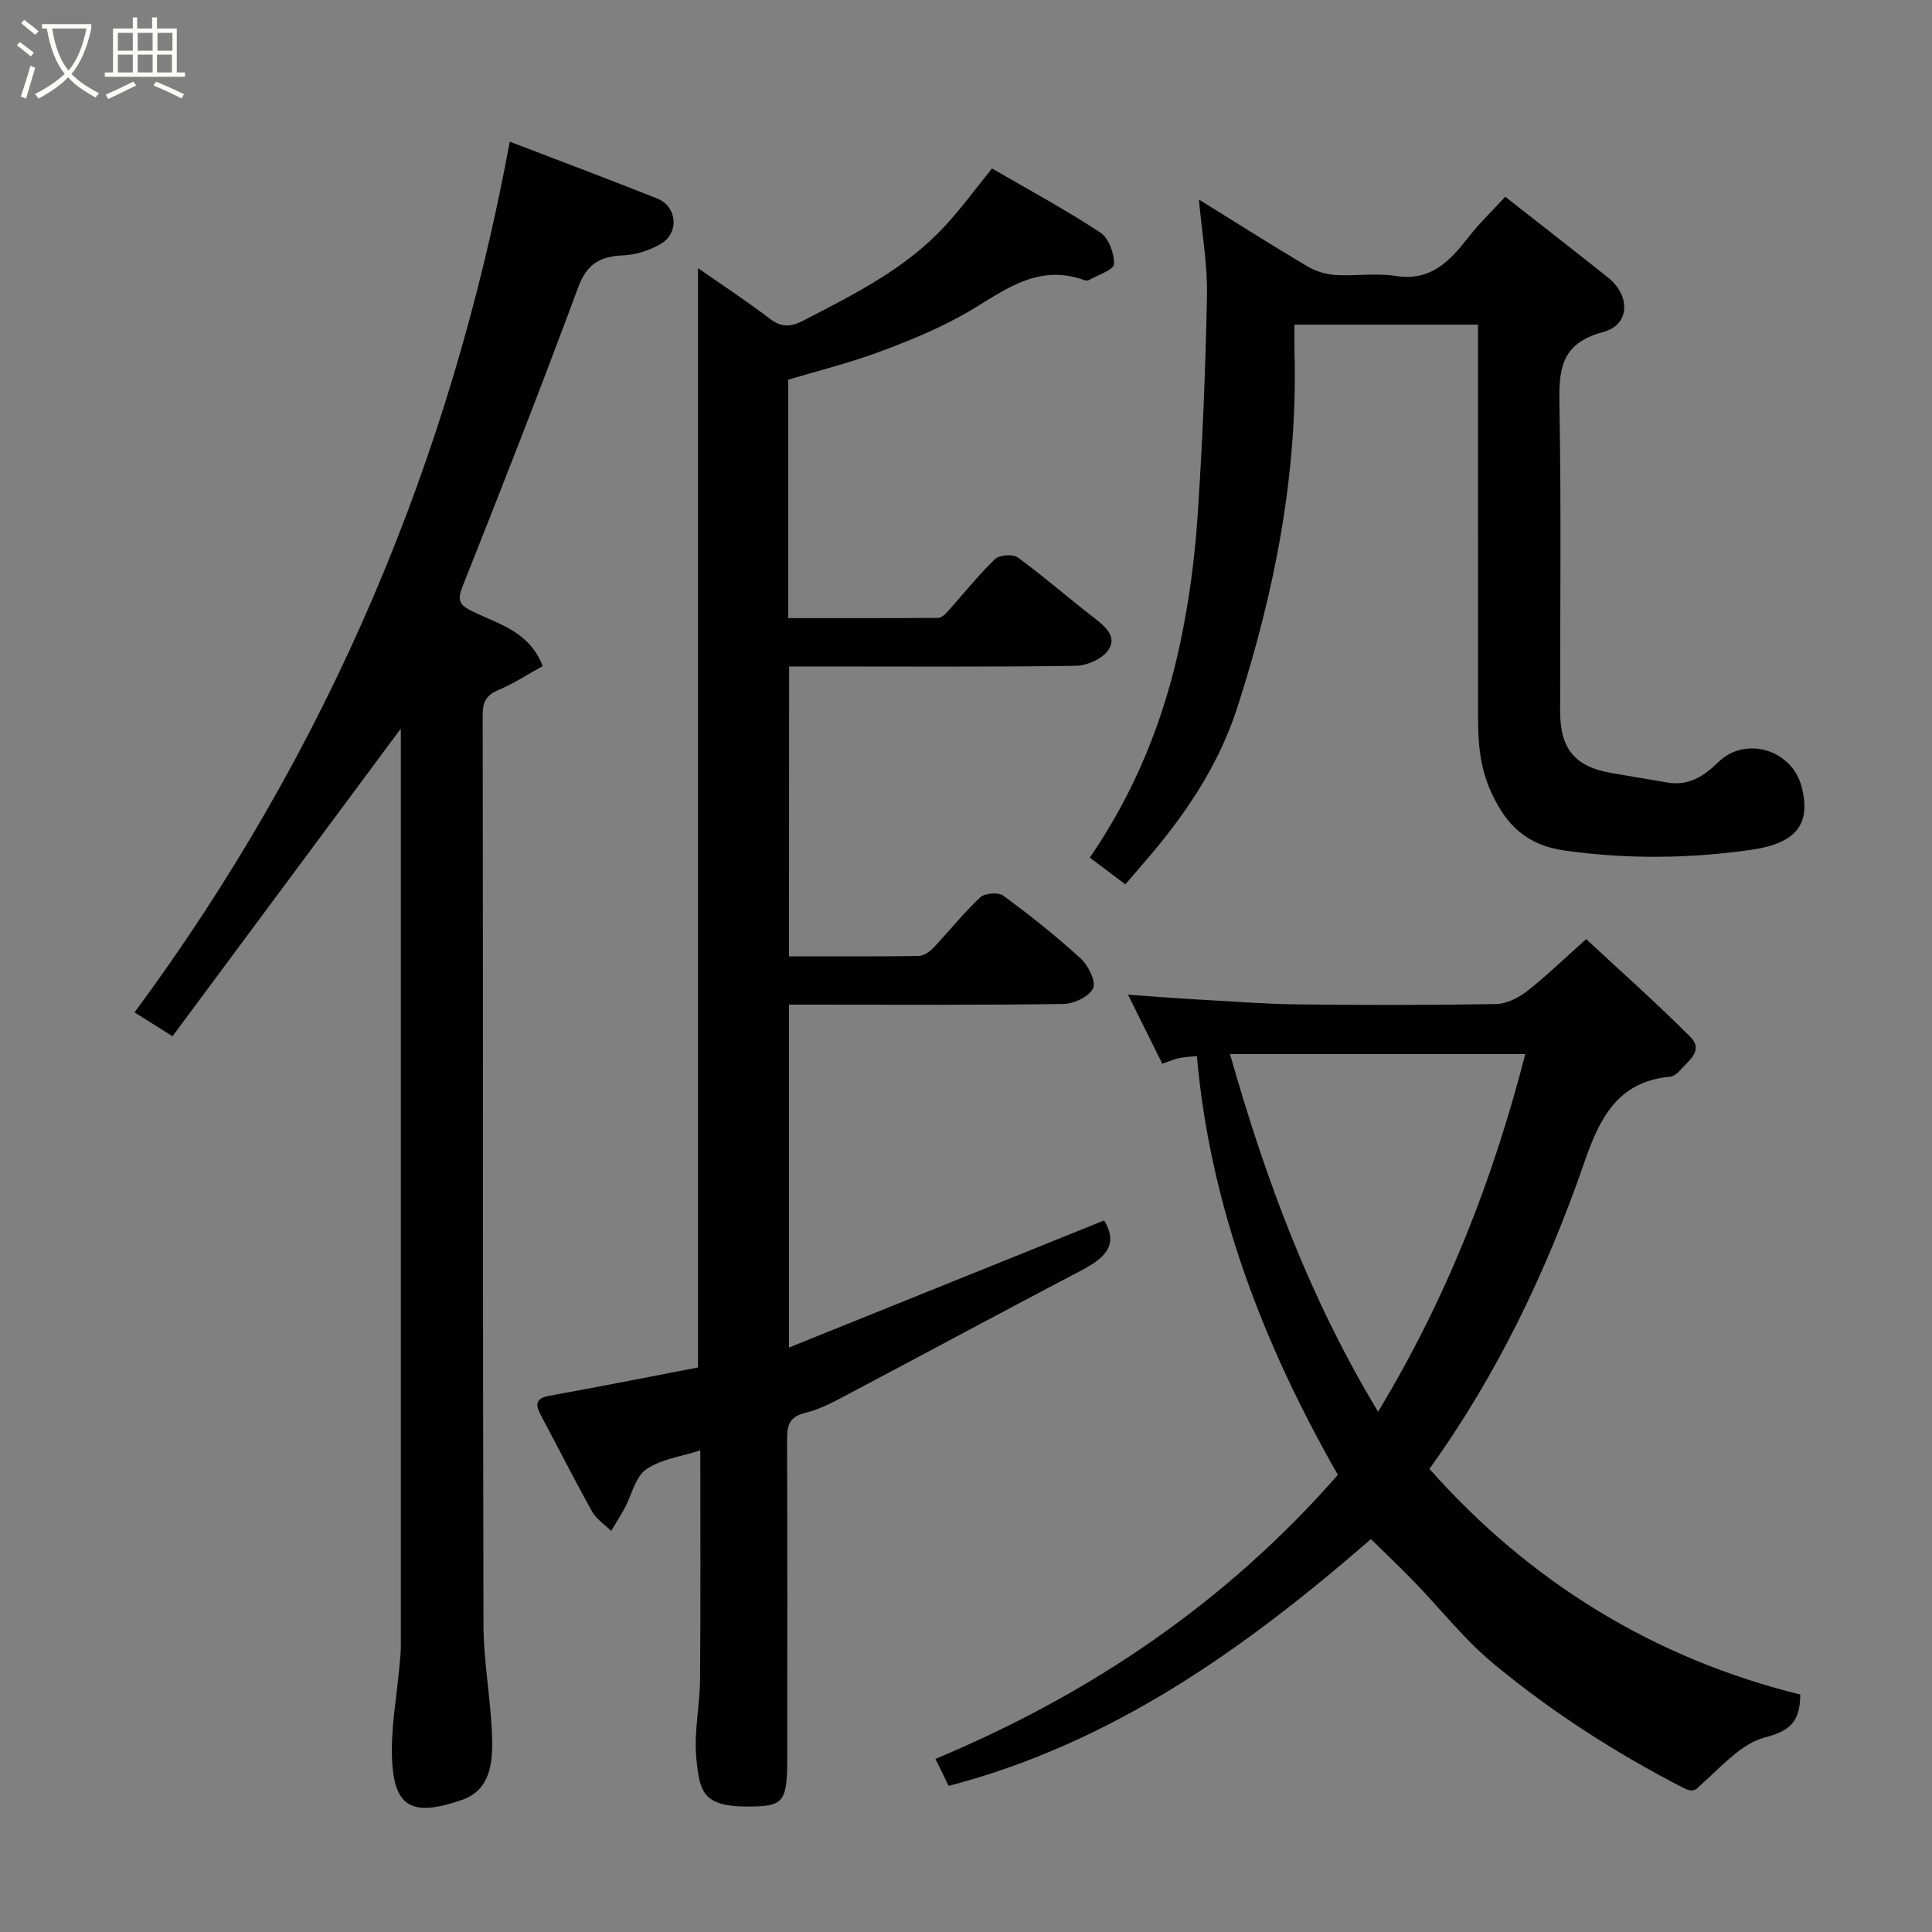 <svg enable-background="new 0 0 400 400" viewBox="0 0 400 400" xmlns="http://www.w3.org/2000/svg"><rect x="0" y="0" width="400" height="400" fill="#808080" stroke="none"/><path d="m6.4 11.7c-1-.8-1.9-1.6-2.9-2.3l.6-.7c.9.7 1.9 1.4 2.9 2.2zm-2.1 8.3c.7-2.1 1.4-4.2 2-6.4.2.1.6.3 1 .4-.7 2.3-1.3 4.4-1.9 6.4zm3-12.8c-1.1-.9-2.1-1.7-2.9-2.4l.6-.7c1 .8 2 1.5 3 2.4zm1.4-1.3v-.9h10.2v.9c-.9 4.2-2.3 7.3-4.1 9.4 1.3 1.4 3.2 2.7 5.7 4-.2.2-.4.5-.7.9-2.5-1.4-4.4-2.7-5.7-4.2-1.4 1.5-3.5 3-6.1 4.4 0 0 0 0-.1-.1-.3-.4-.5-.7-.7-.8 2.7-1.4 4.7-2.8 6.2-4.2-1.8-2.2-3-5.3-3.7-9.4zm9.2 0h-7.1c.6 3.8 1.7 6.7 3.4 8.7 1.7-2 2.9-4.8 3.7-8.7z" fill="#fbfcfa"/><path d="m31.6 3.6h.9v2.3h4.1v9.1h1.7v.9h-16.6v-.9h1.7v-9.1h4.1v-2.3h.9v2.3h3.1v-2.3zm-4 13.3.6.8c-1.9.9-3.8 1.9-5.8 2.8-.2-.3-.3-.6-.5-.9 2-.9 3.9-1.8 5.7-2.7zm-3.2-10.1v3.7h3.1v-3.7zm0 4.5v3.7h3.1v-3.7zm4.1-4.5v3.7h3.1v-3.7zm0 4.5v3.7h3.1v-3.7zm9.1 9.1c-2.1-1.1-4.1-2-5.8-2.7l.5-.8c2.2.9 4.1 1.8 5.8 2.6zm-1.9-13.6h-3.1v3.7h3.1zm-3.2 4.5v3.7h3.1v-3.7z" fill="#fbfcfa"/><g fill="#010101"><path d="m163.36 198c9.18 0 18 .05 26.81-.07 1.02-.01 2.25-.82 3.01-1.62 3.29-3.47 6.28-7.25 9.76-10.52.94-.88 3.75-1.11 4.76-.37 5.54 4.08 10.96 8.37 16.04 13.01 1.58 1.44 3.22 4.77 2.57 6.19-.79 1.71-3.98 3.21-6.16 3.24-17.33.26-34.66.14-51.99.14-1.48 0-2.97 0-4.8 0v70.99c22.06-8.9 43.69-17.62 65.24-26.31 3.19 5.27-.13 7.94-4.84 10.41-15.93 8.34-31.74 16.89-47.64 25.29-3.02 1.6-6.1 3.34-9.37 4.13-3.49.84-3.81 2.76-3.8 5.7.08 22 .05 43.99.04 65.99 0 8.52-.8 9.64-6.72 9.81-10.65.29-11.4-2.59-12.11-10.07-.51-5.35.74-10.85.78-16.29.13-15.66.05-31.32.05-47.37-3.99 1.3-8.18 1.81-11.22 3.95-2.25 1.58-2.98 5.31-4.45 8.04-.86 1.6-1.86 3.13-2.79 4.69-1.33-1.32-3.05-2.42-3.93-4-3.67-6.56-7.05-13.28-10.6-19.91-1.19-2.22-1.2-3.54 1.79-4.08 10.37-1.87 20.71-3.93 30.72-5.85 0-76.3 0-151.86 0-227.61 4.89 3.41 10.02 6.78 14.89 10.49 2.47 1.88 4.36 1.69 7 .33 10.5-5.42 21.1-10.7 29.25-19.55 3.44-3.73 6.45-7.85 9.74-11.9 7.68 4.46 15.26 8.56 22.43 13.27 1.73 1.14 2.9 4.34 2.82 6.54-.05 1.17-3.33 2.23-5.17 3.29-.25.14-.69.12-.98.01-10.38-3.75-17.56 3.05-25.61 7.46-5.55 3.04-11.5 5.45-17.46 7.63-5.91 2.16-12.05 3.68-18.23 5.53v49.37c10.44 0 20.71.02 30.98-.05.63 0 1.39-.6 1.87-1.13 3.3-3.68 6.38-7.57 9.91-11.01.92-.89 3.74-1.13 4.75-.39 5.42 3.96 10.49 8.4 15.81 12.51 2.33 1.81 4.86 3.93 2.94 6.7-1.26 1.82-4.43 3.21-6.77 3.24-17.83.26-35.66.14-53.49.14-1.82 0-3.64 0-5.81 0-.02 19.97-.02 39.69-.02 60.01z"/><path d="m105.54 29.33c10.19 3.91 20.4 7.74 30.53 11.77 4.11 1.63 4.62 7.09.79 9.36-2.3 1.36-5.17 2.31-7.82 2.41-4.77.19-7.52 1.74-9.32 6.59-7.69 20.75-15.76 41.36-23.94 61.92-1.27 3.19-.49 3.98 2.29 5.32 5.28 2.56 11.56 4.09 14.29 11.2-3.08 1.71-5.95 3.6-9.06 4.91-2.48 1.05-3.36 2.33-3.36 5.09.09 62.83 0 125.65.16 188.48.02 7.87 1.58 15.73 1.79 23.61.13 5.05-.41 10.67-6.29 12.68-9.88 3.38-13.89 1.84-14.41-8.02-.35-6.66.98-13.42 1.55-20.13.1-1.15.25-2.31.25-3.46.01-63.16.01-126.32 0-189.48 0-.5-.07-.99-.05-.67-15.43 20.8-31.23 42.08-47.23 63.64-3.33-2.1-5.58-3.52-7.85-4.95 40.1-54.24 65.52-114.38 77.68-180.27z"/><path d="m328.4 194.43c7.25 6.75 14.64 13.3 21.59 20.27 2.83 2.84-.49 4.98-2.23 6.99-.5.58-1.32 1.17-2.04 1.24-10.79 1-14.54 8.6-17.66 17.61-7.8 22.57-18.04 44-32.11 63.58 20.92 23.58 46.64 39.26 76.78 46.72-.04 5.83-2.32 7.56-7.39 8.9-4.73 1.25-8.72 5.78-12.65 9.29-1.48 1.32-1.83 2.34-4.19 1.12-13.99-7.21-27.18-15.67-39.26-25.68-6.02-4.98-10.94-11.28-16.41-16.94-2.77-2.86-5.67-5.61-8.99-8.88-25.79 22.43-53.35 42.22-87.43 51.1-.5-1.01-1.06-2.17-1.63-3.33-.28-.57-.56-1.14-1.11-2.26 32.16-13.44 60.23-32.42 83.32-58.81-15.4-26.99-26.42-55.4-29.19-86.7-1.22.13-2.46.17-3.66.42-1.09.23-2.13.7-3.5 1.17-2.3-4.64-4.52-9.1-7.1-14.3 5.65.39 10.5.78 15.37 1.05 6.59.38 13.19.88 19.79.96 13.66.15 27.32.16 40.98-.07 2.17-.04 4.64-1.24 6.41-2.62 3.9-3.02 7.45-6.5 12.31-10.83zm-43.08 97.85c14.23-23.53 23.81-48.12 30.47-74.04-20.31 0-40.42 0-61.13 0 7.37 25.96 16.55 50.7 30.66 74.04z"/><path d="m306 67.21c-12.91 0-25.18 0-38 0 0 1.97-.04 3.75.01 5.52.72 25.36-4.1 49.81-11.86 73.82-4 12.37-11.19 22.76-19.62 32.43-1.07 1.23-2.13 2.47-3.54 4.12-2.26-1.7-4.68-3.52-7.35-5.54 9.43-13.75 15.38-28.65 18.72-44.48 1.79-8.45 2.96-17.11 3.55-25.73 1.05-15.33 1.68-30.71 1.98-46.07.13-6.49-1.04-13.01-1.67-19.97 7.57 4.7 14.93 9.37 22.42 13.82 1.71 1.02 3.84 1.67 5.82 1.8 4.15.27 8.41-.44 12.47.2 7.32 1.16 11.23-3.07 15.12-8.05 2.31-2.96 5.05-5.57 7.6-8.34 7.37 5.78 14.34 11.19 21.24 16.69 4.74 3.78 4.61 9.84-.99 11.32-9.02 2.38-9.16 8.11-9.03 15.54.38 20.98.13 41.97.14 62.96 0 7.84 3.08 11.5 10.69 12.81 3.85.66 7.71 1.3 11.57 1.96 4.36.74 7.55-1.35 10.48-4.22 5.62-5.5 15.25-2.63 17.26 5.1 1.98 7.62-1.02 11.68-10.36 13.03-12.84 1.85-25.7 1.98-38.62.18-7.77-1.08-12.14-5.08-15.35-12.21-2.32-5.15-2.65-10.07-2.66-15.32-.01-25.15-.01-50.3-.01-75.45-.01-1.84-.01-3.65-.01-5.92z"/></g></svg>